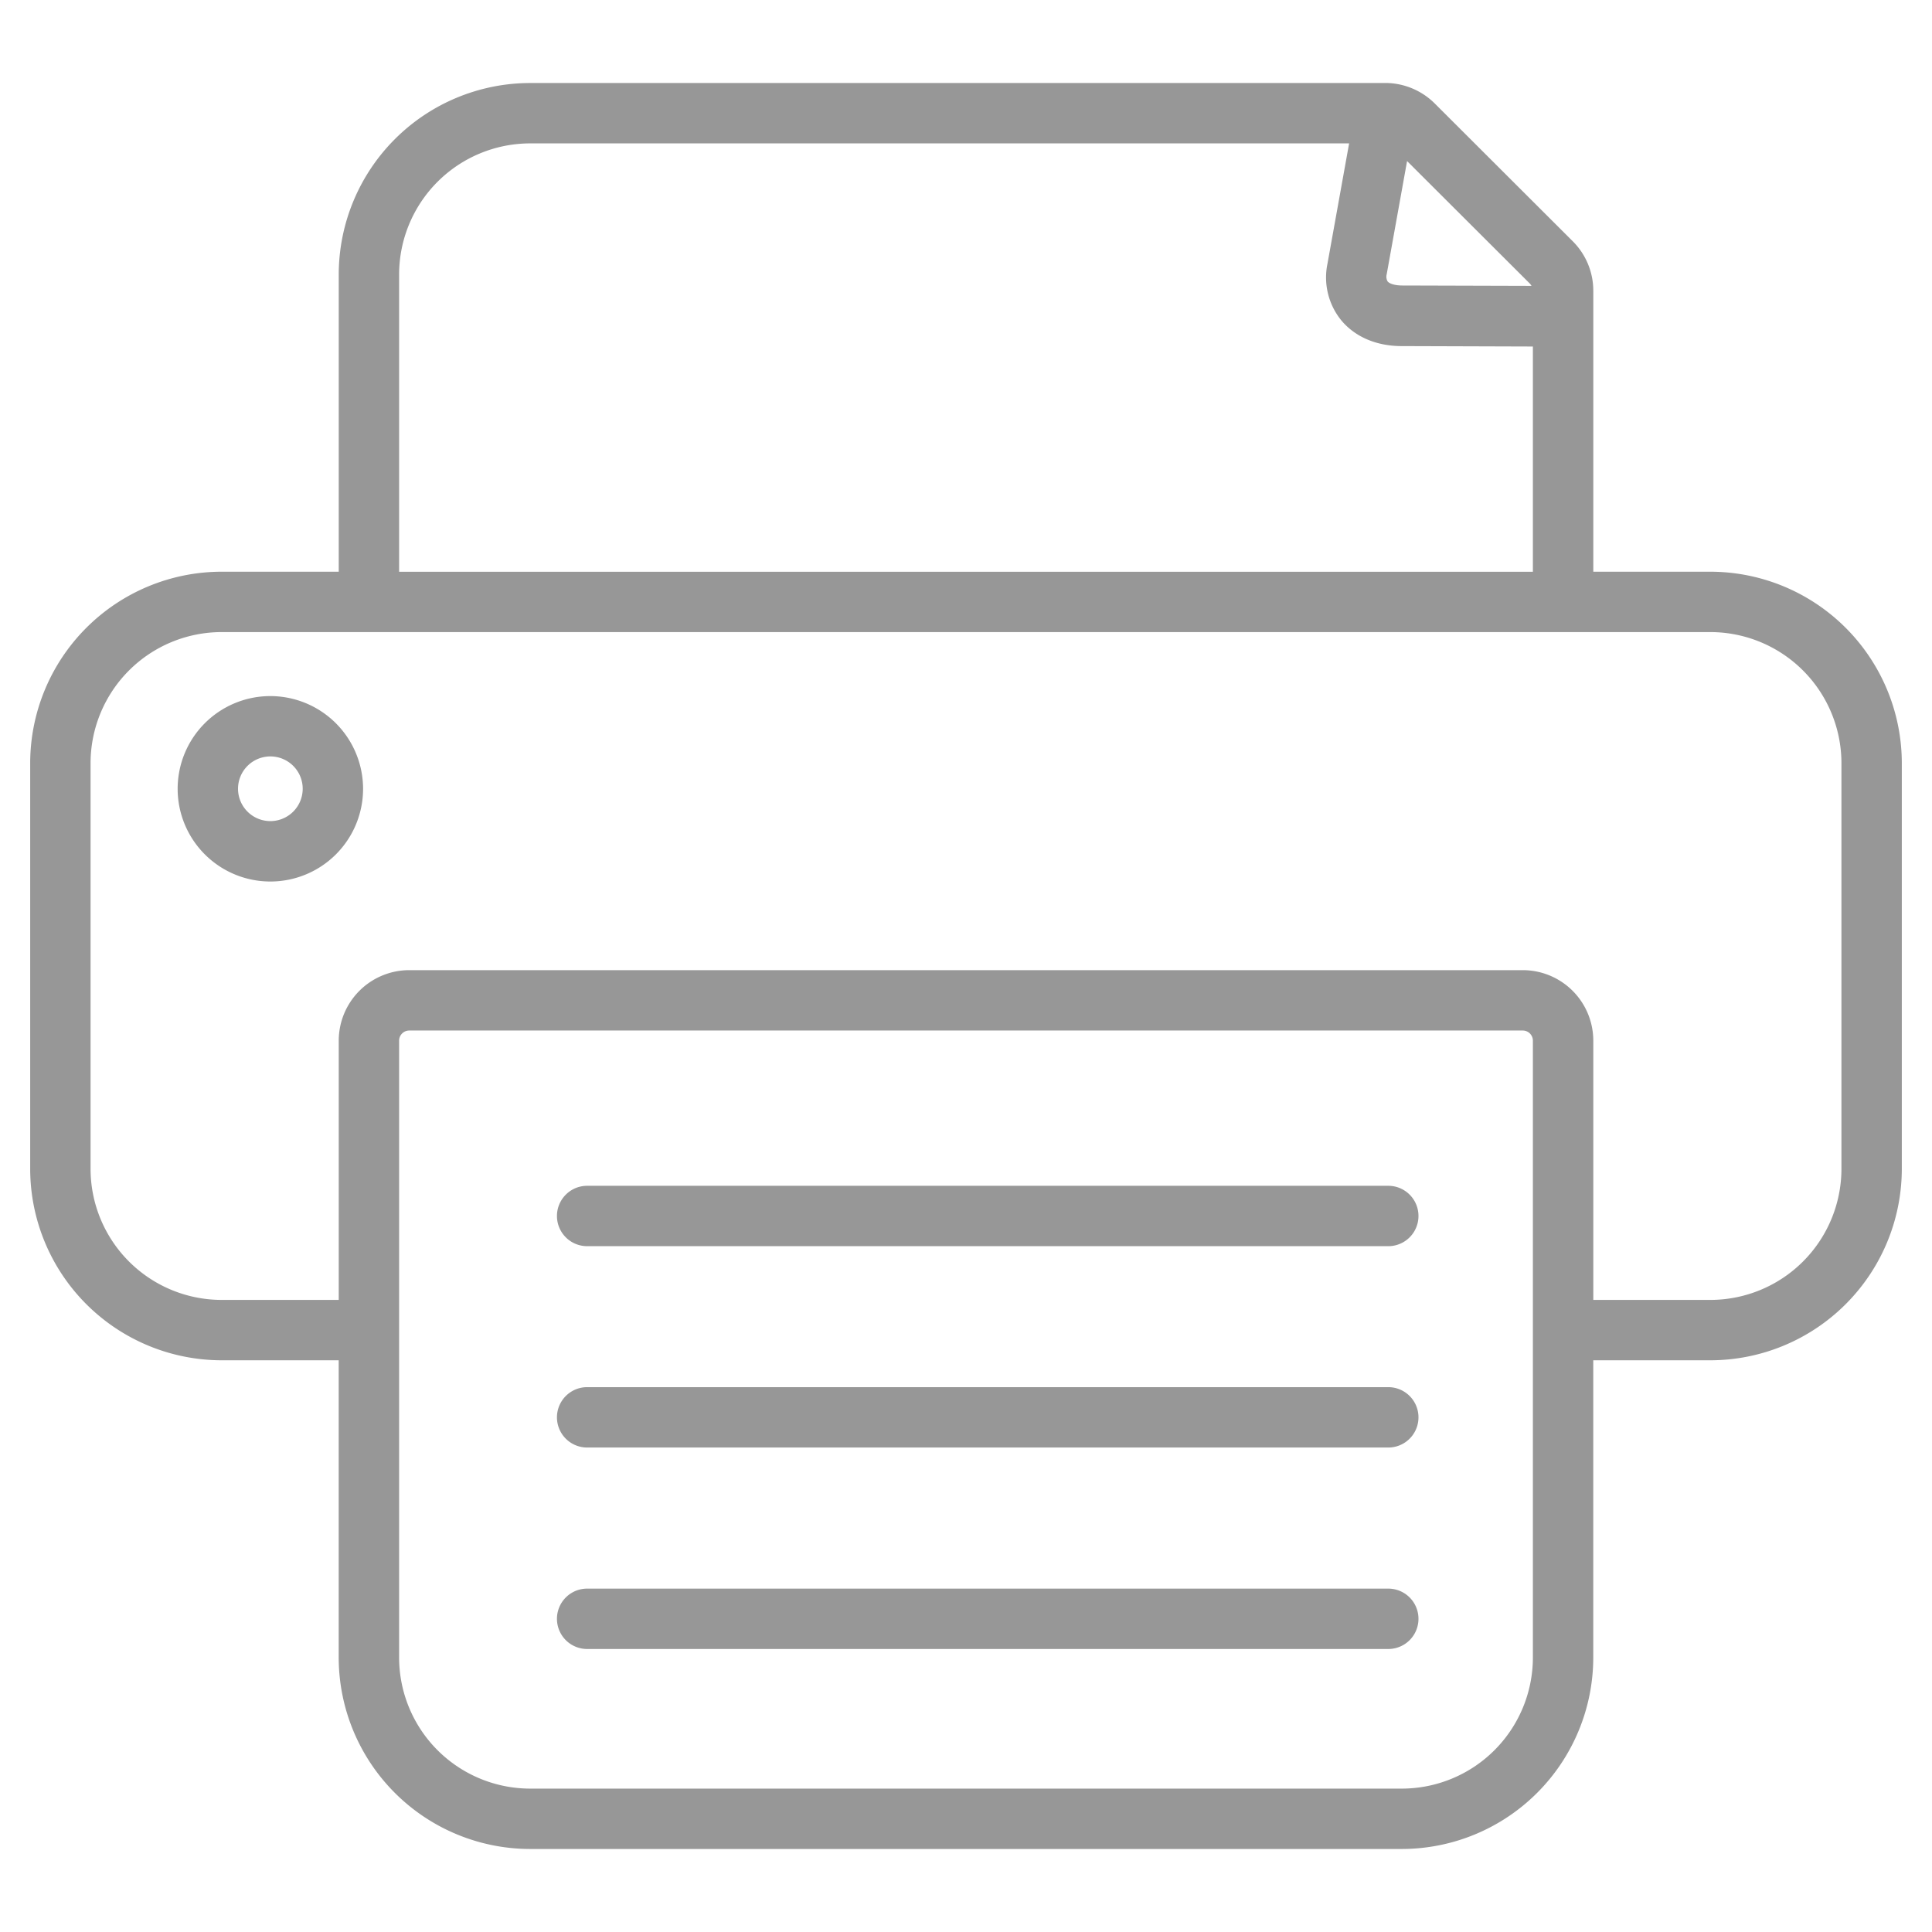 <svg height='100px' width='100px'  fill="#979797" xmlns="http://www.w3.org/2000/svg" data-name="Layer 1" viewBox="0 0 512 512" x="0px" y="0px">
    <path d="M453.24,151.51h-31V77.11a18.52,18.52,0,0,0-5.48-13.21L380.26,27.46A18.64,18.64,0,0,0,367.75,22l-.46,0H140.53A50.78,50.78,0,0,0,89.77,72.69v78.82h-31A50.78,50.78,0,0,0,8,202.2V309.8a50.78,50.78,0,0,0,50.76,50.69h31v78.82A50.78,50.78,0,0,0,140.53,490H371.47a50.78,50.78,0,0,0,50.76-50.69V360.49h31A50.78,50.78,0,0,0,504,309.8V202.2A50.78,50.78,0,0,0,453.24,151.51ZM367.49,72.68l5.4-30,32.56,32.5a3.28,3.28,0,0,1,.42.58l-34.06-.1h-.15c-2.22,0-3.49-.56-3.92-1.07A2.51,2.51,0,0,1,367.49,72.68Zm-261.72,0A34.76,34.76,0,0,1,140.53,38h217l-5.73,31.85A18,18,0,0,0,355.54,85c3.69,4.35,9.34,6.72,15.94,6.72h.34l34.41.11v59.7H105.77ZM406.23,439.31A34.76,34.76,0,0,1,371.47,474H140.53a34.76,34.76,0,0,1-34.76-34.69V275.78a2.69,2.69,0,0,1,2.69-2.68H403.54a2.69,2.69,0,0,1,2.69,2.68ZM488,309.8a34.76,34.76,0,0,1-34.76,34.69h-31V275.78a18.7,18.7,0,0,0-18.69-18.68H108.46a18.7,18.7,0,0,0-18.69,18.68v68.71h-31A34.76,34.76,0,0,1,24,309.8V202.2a34.76,34.76,0,0,1,34.76-34.69H453.24A34.76,34.76,0,0,1,488,202.2Z"></path>
    <path d="M367.91,314.25H155.6a8,8,0,0,0,0,16H367.91a8,8,0,1,0,0-16Z"></path>
    <path d="M367.91,367.61H155.6a8,8,0,0,0,0,16H367.91a8,8,0,0,0,0-16Z"></path>
    <path d="M367.91,421H155.6a8,8,0,0,0,0,16H367.91a8,8,0,1,0,0-16Z"></path>
    <path d="M71.64,184.47A24.57,24.57,0,1,0,96.22,209,24.6,24.6,0,0,0,71.64,184.47Zm0,33.13A8.57,8.57,0,1,1,80.22,209,8.58,8.58,0,0,1,71.64,217.6Z"></path>
</svg>
